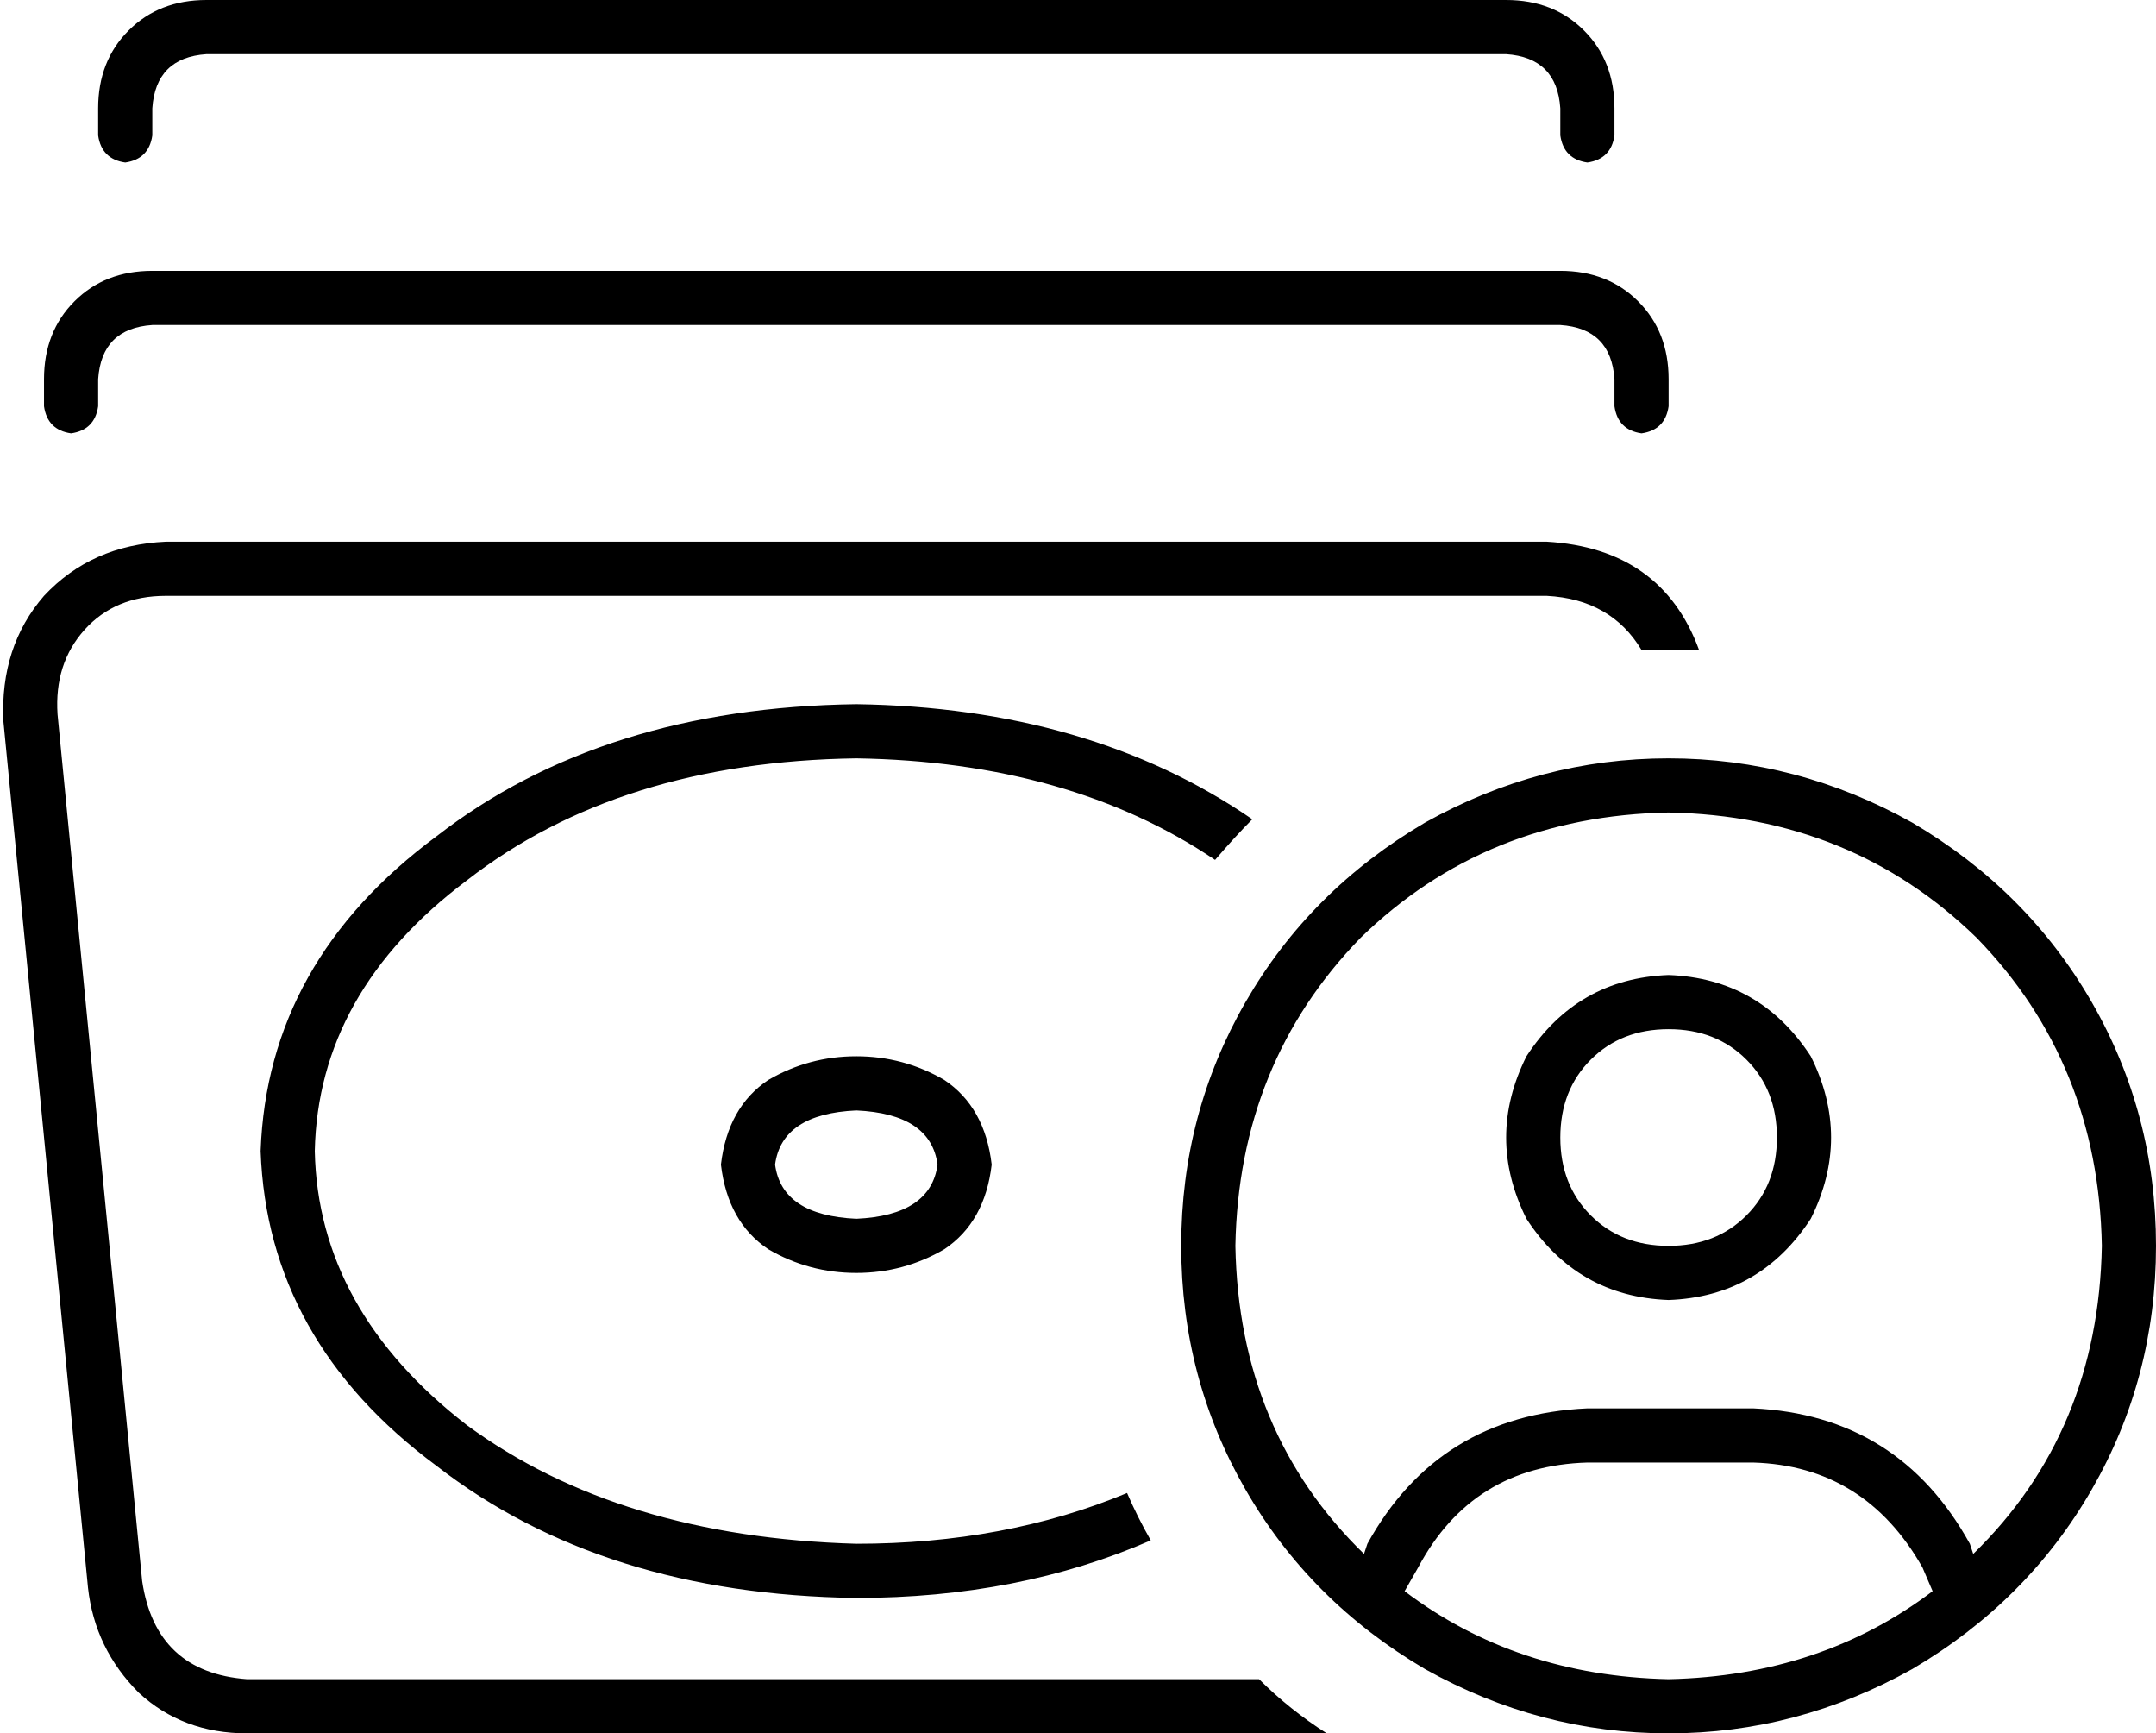 <svg viewBox="0 0 637 512">
  <path
    d="M 61 0 L 445 0 Q 459 0 468 9 Q 477 18 477 32 L 477 40 Q 476 47 469 48 Q 462 47 461 40 L 461 32 Q 460 17 445 16 L 61 16 Q 46 17 45 32 L 45 40 Q 44 47 37 48 Q 30 47 29 40 L 29 32 Q 29 18 38 9 Q 47 0 61 0 L 61 0 Z M 13 112 Q 13 98 22 89 L 22 89 Q 31 80 45 80 L 461 80 Q 475 80 484 89 Q 493 98 493 112 L 493 120 Q 492 127 485 128 Q 478 127 477 120 L 477 112 Q 476 97 461 96 L 45 96 Q 30 97 29 112 L 29 120 Q 28 127 21 128 Q 14 127 13 120 L 13 112 L 13 112 Z M 1 213 Q 0 191 13 176 L 13 176 Q 27 161 49 160 L 457 160 Q 491 162 502 192 Q 498 192 493 192 Q 493 192 493 192 Q 489 192 485 192 Q 476 177 457 176 L 49 176 Q 34 176 25 186 Q 16 196 17 211 L 42 467 Q 46 494 73 496 L 372 496 Q 381 505 392 512 L 73 512 Q 54 512 41 500 Q 28 487 26 469 L 1 213 L 1 213 Z M 253 208 Q 322 209 370 242 Q 365 247 359 254 Q 316 225 253 224 Q 183 225 138 260 Q 94 293 93 340 Q 94 387 138 421 Q 183 454 253 456 Q 297 456 333 441 Q 336 448 340 455 Q 301 472 253 472 Q 178 471 129 433 Q 79 396 77 340 Q 79 284 129 247 Q 178 209 253 208 L 253 208 Z M 279 369 Q 267 376 253 376 Q 239 376 227 369 Q 215 361 213 344 Q 215 327 227 319 Q 239 312 253 312 Q 267 312 279 319 Q 291 327 293 344 Q 291 361 279 369 L 279 369 Z M 253 360 Q 275 359 277 344 Q 275 329 253 328 Q 231 329 229 344 Q 231 359 253 360 L 253 360 Z M 571 470 L 568 463 Q 551 433 518 432 L 469 432 Q 435 433 419 463 L 415 470 Q 448 495 493 496 Q 538 495 571 470 L 571 470 Z M 583 459 Q 620 423 621 368 Q 620 314 584 277 Q 547 241 493 240 Q 439 241 402 277 Q 366 314 365 368 Q 366 423 403 459 L 404 456 Q 425 418 469 416 L 518 416 Q 561 418 582 456 L 583 459 L 583 459 Z M 349 368 Q 349 329 368 296 L 368 296 Q 387 263 421 243 Q 455 224 493 224 Q 531 224 565 243 Q 599 263 618 296 Q 637 329 637 368 Q 637 407 618 440 Q 599 473 565 493 Q 531 512 493 512 Q 455 512 421 493 Q 387 473 368 440 Q 349 407 349 368 L 349 368 Z M 493 368 Q 507 368 516 359 L 516 359 Q 525 350 525 336 Q 525 322 516 313 Q 507 304 493 304 Q 479 304 470 313 Q 461 322 461 336 Q 461 350 470 359 Q 479 368 493 368 L 493 368 Z M 493 288 Q 520 289 535 312 Q 547 336 535 360 Q 520 383 493 384 Q 466 383 451 360 Q 439 336 451 312 Q 466 289 493 288 L 493 288 Z"
  />
</svg>